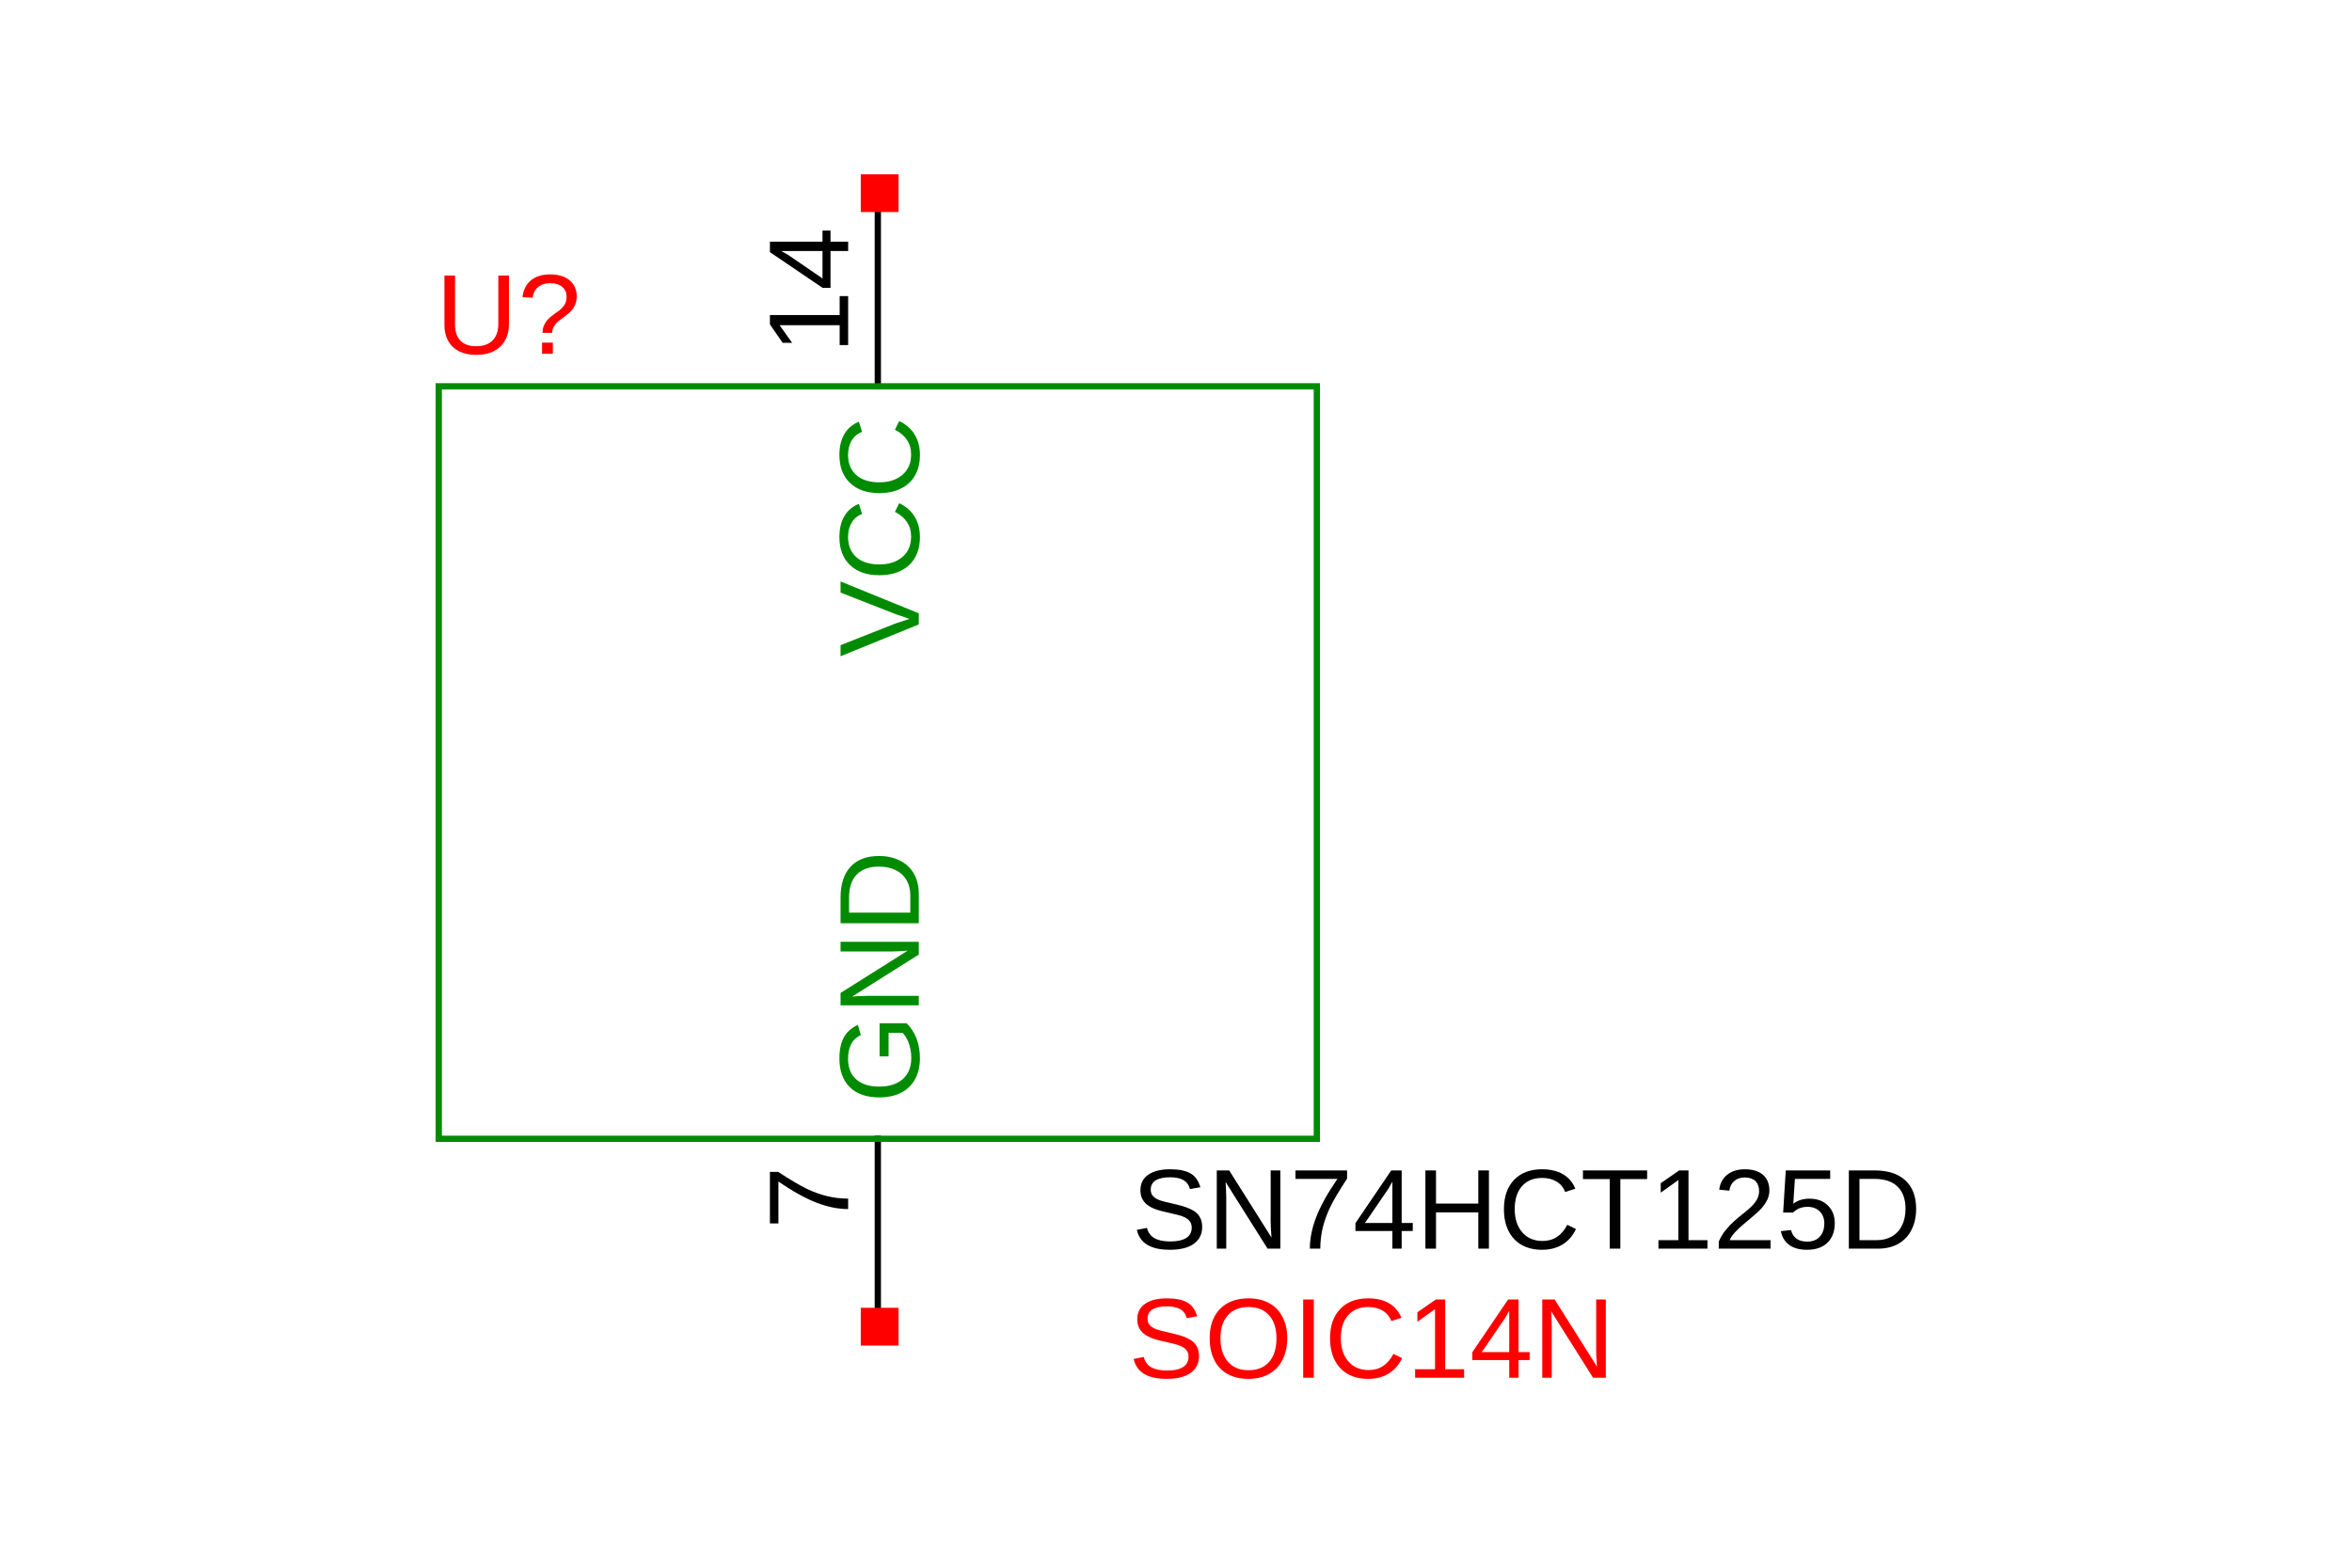 <?xml version="1.0" encoding="UTF-8"?>
<svg xmlns="http://www.w3.org/2000/svg" xmlns:xlink="http://www.w3.org/1999/xlink" width="225pt" height="150pt" viewBox="0 0 225 150" version="1.1">
<defs>
<g>
<symbol overflow="visible" id="glyph0-0">
<path style="stroke:none;" d="M -7.484 -1.094 L -7.484 -7.062 L 0 -7.062 L 0 -1.094 Z M -7.078 -1.484 L -0.406 -1.484 L -0.406 -6.656 L -7.078 -6.656 Z M -7.078 -1.484 "/>
</symbol>
<symbol overflow="visible" id="glyph0-1">
<path style="stroke:none;" d="M 0 -4.156 L 0 -3.094 L -7.484 -0.047 L -7.484 -1.109 L -2.219 -3.188 L -0.891 -3.625 L -2.219 -4.078 L -7.484 -6.141 L -7.484 -7.203 Z M 0 -4.156 "/>
</symbol>
<symbol overflow="visible" id="glyph0-2">
<path style="stroke:none;" d="M -6.766 -4.203 C -6.766 -3.379 -6.5 -2.734 -5.969 -2.266 C -5.438 -1.805 -4.707 -1.578 -3.781 -1.578 C -2.863 -1.578 -2.125 -1.816 -1.562 -2.297 C -1.008 -2.773 -0.734 -3.426 -0.734 -4.25 C -0.734 -5.289 -1.25 -6.078 -2.281 -6.609 L -1.875 -7.438 C -1.227 -7.133 -0.734 -6.703 -0.391 -6.141 C -0.055 -5.586 0.109 -4.941 0.109 -4.203 C 0.109 -3.441 -0.047 -2.785 -0.359 -2.234 C -0.672 -1.691 -1.117 -1.273 -1.703 -0.984 C -2.285 -0.691 -2.977 -0.547 -3.781 -0.547 C -4.969 -0.547 -5.898 -0.867 -6.578 -1.516 C -7.254 -2.16 -7.594 -3.051 -7.594 -4.188 C -7.594 -4.988 -7.438 -5.656 -7.125 -6.188 C -6.812 -6.727 -6.348 -7.125 -5.734 -7.375 L -5.422 -6.406 C -5.859 -6.238 -6.191 -5.961 -6.422 -5.578 C -6.648 -5.191 -6.766 -4.734 -6.766 -4.203 Z M -6.766 -4.203 "/>
</symbol>
<symbol overflow="visible" id="glyph0-3">
<path style="stroke:none;" d="M 0 -0.828 L -0.812 -0.828 L -0.812 -2.734 L -6.562 -2.734 L -5.359 -1.047 L -6.266 -1.047 L -7.484 -2.812 L -7.484 -3.703 L -0.812 -3.703 L -0.812 -5.516 L 0 -5.516 Z M 0 -0.828 "/>
</symbol>
<symbol overflow="visible" id="glyph0-4">
<path style="stroke:none;" d="M -1.688 -4.672 L 0 -4.672 L 0 -3.781 L -1.688 -3.781 L -1.688 -0.25 L -2.438 -0.25 L -7.484 -3.672 L -7.484 -4.672 L -2.453 -4.672 L -2.453 -5.734 L -1.688 -5.734 Z M -6.406 -3.781 C -6.383 -3.77 -6.289 -3.719 -6.125 -3.625 C -5.957 -3.531 -5.836 -3.461 -5.766 -3.422 L -2.953 -1.5 L -2.547 -1.219 L -2.453 -1.125 L -2.453 -3.781 Z M -6.406 -3.781 "/>
</symbol>
<symbol overflow="visible" id="glyph0-5">
<path style="stroke:none;" d="M -3.781 -0.547 C -4.988 -0.547 -5.926 -0.867 -6.594 -1.516 C -7.258 -2.172 -7.594 -3.086 -7.594 -4.266 C -7.594 -5.098 -7.453 -5.77 -7.172 -6.281 C -6.891 -6.801 -6.441 -7.203 -5.828 -7.484 L -5.547 -6.516 C -5.973 -6.305 -6.281 -6.016 -6.469 -5.641 C -6.664 -5.266 -6.766 -4.801 -6.766 -4.25 C -6.766 -3.383 -6.504 -2.723 -5.984 -2.266 C -5.461 -1.805 -4.727 -1.578 -3.781 -1.578 C -2.832 -1.578 -2.082 -1.816 -1.531 -2.297 C -0.988 -2.785 -0.719 -3.457 -0.719 -4.312 C -0.719 -4.801 -0.789 -5.254 -0.938 -5.672 C -1.082 -6.098 -1.285 -6.445 -1.547 -6.719 L -2.891 -6.719 L -2.891 -4.469 L -3.75 -4.469 L -3.75 -7.641 L -1.156 -7.641 C -0.758 -7.242 -0.445 -6.758 -0.219 -6.188 C 0 -5.613 0.109 -4.988 0.109 -4.312 C 0.109 -3.531 -0.047 -2.852 -0.359 -2.281 C -0.672 -1.719 -1.117 -1.285 -1.703 -0.984 C -2.297 -0.691 -2.988 -0.547 -3.781 -0.547 Z M -3.781 -0.547 "/>
</symbol>
<symbol overflow="visible" id="glyph0-6">
<path style="stroke:none;" d="M 0 -5.75 L -6.375 -1.734 L -5.859 -1.766 L -4.969 -1.797 L 0 -1.797 L 0 -0.891 L -7.484 -0.891 L -7.484 -2.078 L -1.062 -6.125 C -1.758 -6.07 -2.266 -6.047 -2.578 -6.047 L -7.484 -6.047 L -7.484 -6.969 L 0 -6.969 Z M 0 -5.75 "/>
</symbol>
<symbol overflow="visible" id="glyph0-7">
<path style="stroke:none;" d="M -3.812 -7.328 C -3.039 -7.328 -2.363 -7.176 -1.781 -6.875 C -1.207 -6.582 -0.766 -6.16 -0.453 -5.609 C -0.148 -5.055 0 -4.414 0 -3.688 L 0 -0.891 L -7.484 -0.891 L -7.484 -3.359 C -7.484 -4.629 -7.164 -5.609 -6.531 -6.297 C -5.895 -6.984 -4.988 -7.328 -3.812 -7.328 Z M -3.812 -6.312 C -4.738 -6.312 -5.445 -6.055 -5.938 -5.547 C -6.426 -5.047 -6.672 -4.312 -6.672 -3.344 L -6.672 -1.906 L -0.812 -1.906 L -0.812 -3.578 C -0.812 -4.117 -0.93 -4.598 -1.172 -5.016 C -1.41 -5.43 -1.754 -5.75 -2.203 -5.969 C -2.66 -6.195 -3.195 -6.312 -3.812 -6.312 Z M -3.812 -6.312 "/>
</symbol>
<symbol overflow="visible" id="glyph0-8">
<path style="stroke:none;" d="M -6.703 -5.5 C -5.535 -4.738 -4.617 -4.195 -3.953 -3.875 C -3.297 -3.562 -2.645 -3.328 -2 -3.172 C -1.352 -3.016 -0.688 -2.938 0 -2.938 L 0 -1.938 C -0.957 -1.938 -1.961 -2.141 -3.016 -2.547 C -4.078 -2.953 -5.297 -3.629 -6.672 -4.578 L -6.672 -0.562 L -7.484 -0.562 L -7.484 -5.5 Z M -6.703 -5.5 "/>
</symbol>
<symbol overflow="visible" id="glyph1-0">
<path style="stroke:none;" d="M 1.094 -7.484 L 7.062 -7.484 L 7.062 0 L 1.094 0 Z M 1.484 -7.078 L 1.484 -0.406 L 6.656 -0.406 L 6.656 -7.078 Z M 1.484 -7.078 "/>
</symbol>
<symbol overflow="visible" id="glyph1-1">
<path style="stroke:none;" d="M 3.875 0.109 C 3.27 0.109 2.738 0 2.281 -0.219 C 1.82 -0.445 1.469 -0.773 1.219 -1.203 C 0.969 -1.629 0.844 -2.133 0.844 -2.719 L 0.844 -7.484 L 1.859 -7.484 L 1.859 -2.797 C 1.859 -2.117 2.031 -1.602 2.375 -1.25 C 2.719 -0.895 3.219 -0.719 3.875 -0.719 C 4.551 -0.719 5.07 -0.898 5.438 -1.266 C 5.812 -1.629 6 -2.164 6 -2.875 L 6 -7.484 L 7.016 -7.484 L 7.016 -2.812 C 7.016 -2.207 6.883 -1.688 6.625 -1.25 C 6.375 -0.812 6.016 -0.473 5.547 -0.234 C 5.078 -0.004 4.52 0.109 3.875 0.109 Z M 3.875 0.109 "/>
</symbol>
<symbol overflow="visible" id="glyph1-2">
<path style="stroke:none;" d="M 5.641 -5.484 C 5.641 -5.211 5.598 -4.973 5.516 -4.766 C 5.441 -4.555 5.332 -4.363 5.188 -4.188 C 5.039 -4.008 4.805 -3.801 4.484 -3.562 L 4.062 -3.25 C 3.801 -3.062 3.609 -2.863 3.484 -2.656 C 3.359 -2.457 3.297 -2.238 3.297 -2 L 2.375 -2 C 2.375 -2.25 2.41 -2.461 2.484 -2.641 C 2.555 -2.828 2.645 -2.988 2.75 -3.125 C 2.863 -3.27 2.988 -3.398 3.125 -3.516 C 3.258 -3.629 3.395 -3.734 3.531 -3.828 C 3.676 -3.93 3.816 -4.031 3.953 -4.125 C 4.086 -4.227 4.207 -4.344 4.312 -4.469 C 4.426 -4.594 4.516 -4.734 4.578 -4.891 C 4.641 -5.047 4.672 -5.227 4.672 -5.438 C 4.672 -5.844 4.535 -6.16 4.266 -6.391 C 3.992 -6.629 3.609 -6.75 3.109 -6.75 C 2.617 -6.75 2.227 -6.625 1.938 -6.375 C 1.645 -6.125 1.473 -5.785 1.422 -5.359 L 0.453 -5.422 C 0.535 -6.117 0.805 -6.656 1.266 -7.031 C 1.734 -7.406 2.344 -7.594 3.094 -7.594 C 3.883 -7.594 4.504 -7.406 4.953 -7.031 C 5.41 -6.656 5.641 -6.141 5.641 -5.484 Z M 2.328 0 L 2.328 -1.062 L 3.359 -1.062 L 3.359 0 Z M 2.328 0 "/>
</symbol>
<symbol overflow="visible" id="glyph1-3">
<path style="stroke:none;" d="M 6.75 -2.062 C 6.75 -1.375 6.477 -0.836 5.938 -0.453 C 5.406 -0.078 4.645 0.109 3.656 0.109 C 1.832 0.109 0.781 -0.523 0.5 -1.797 L 1.469 -1.984 C 1.582 -1.535 1.82 -1.207 2.188 -1 C 2.562 -0.789 3.066 -0.688 3.703 -0.688 C 4.359 -0.688 4.863 -0.797 5.219 -1.016 C 5.57 -1.242 5.75 -1.578 5.75 -2.016 C 5.75 -2.254 5.691 -2.445 5.578 -2.594 C 5.473 -2.75 5.316 -2.879 5.109 -2.984 C 4.91 -3.086 4.672 -3.172 4.391 -3.234 C 4.109 -3.297 3.801 -3.367 3.469 -3.453 C 2.875 -3.578 2.422 -3.707 2.109 -3.844 C 1.805 -3.977 1.566 -4.125 1.391 -4.281 C 1.211 -4.445 1.078 -4.633 0.984 -4.844 C 0.891 -5.062 0.844 -5.312 0.844 -5.594 C 0.844 -6.227 1.086 -6.719 1.578 -7.062 C 2.066 -7.414 2.77 -7.594 3.688 -7.594 C 4.531 -7.594 5.176 -7.461 5.625 -7.203 C 6.082 -6.941 6.398 -6.5 6.578 -5.875 L 5.578 -5.703 C 5.473 -6.098 5.266 -6.383 4.953 -6.562 C 4.648 -6.738 4.223 -6.828 3.672 -6.828 C 3.078 -6.828 2.617 -6.727 2.297 -6.531 C 1.984 -6.332 1.828 -6.035 1.828 -5.641 C 1.828 -5.41 1.891 -5.219 2.016 -5.062 C 2.141 -4.914 2.316 -4.789 2.547 -4.688 C 2.773 -4.582 3.234 -4.457 3.922 -4.312 C 4.148 -4.258 4.379 -4.203 4.609 -4.141 C 4.836 -4.086 5.055 -4.02 5.266 -3.938 C 5.473 -3.863 5.664 -3.773 5.844 -3.672 C 6.031 -3.578 6.191 -3.453 6.328 -3.297 C 6.461 -3.148 6.566 -2.973 6.641 -2.766 C 6.711 -2.566 6.75 -2.332 6.75 -2.062 Z M 6.75 -2.062 "/>
</symbol>
<symbol overflow="visible" id="glyph1-4">
<path style="stroke:none;" d="M 7.938 -3.781 C 7.938 -3 7.785 -2.312 7.484 -1.719 C 7.191 -1.133 6.766 -0.68 6.203 -0.359 C 5.641 -0.047 4.977 0.109 4.219 0.109 C 3.445 0.109 2.781 -0.047 2.219 -0.359 C 1.664 -0.672 1.242 -1.117 0.953 -1.703 C 0.66 -2.297 0.516 -2.988 0.516 -3.781 C 0.516 -4.969 0.844 -5.898 1.5 -6.578 C 2.156 -7.254 3.066 -7.594 4.234 -7.594 C 4.992 -7.594 5.648 -7.441 6.203 -7.141 C 6.766 -6.836 7.191 -6.395 7.484 -5.812 C 7.785 -5.238 7.938 -4.562 7.938 -3.781 Z M 6.906 -3.781 C 6.906 -4.707 6.672 -5.438 6.203 -5.969 C 5.734 -6.5 5.078 -6.766 4.234 -6.766 C 3.379 -6.766 2.719 -6.5 2.25 -5.969 C 1.781 -5.445 1.547 -4.719 1.547 -3.781 C 1.547 -2.844 1.781 -2.098 2.25 -1.547 C 2.727 -0.992 3.383 -0.719 4.219 -0.719 C 5.082 -0.719 5.742 -0.984 6.203 -1.516 C 6.672 -2.047 6.906 -2.801 6.906 -3.781 Z M 6.906 -3.781 "/>
</symbol>
<symbol overflow="visible" id="glyph1-5">
<path style="stroke:none;" d="M 1 0 L 1 -7.484 L 2.016 -7.484 L 2.016 0 Z M 1 0 "/>
</symbol>
<symbol overflow="visible" id="glyph1-6">
<path style="stroke:none;" d="M 4.203 -6.766 C 3.379 -6.766 2.734 -6.5 2.266 -5.969 C 1.805 -5.438 1.578 -4.707 1.578 -3.781 C 1.578 -2.863 1.816 -2.125 2.297 -1.562 C 2.773 -1.008 3.426 -0.734 4.25 -0.734 C 5.289 -0.734 6.078 -1.25 6.609 -2.281 L 7.438 -1.875 C 7.133 -1.227 6.703 -0.734 6.141 -0.391 C 5.586 -0.055 4.941 0.109 4.203 0.109 C 3.441 0.109 2.785 -0.047 2.234 -0.359 C 1.691 -0.672 1.273 -1.117 0.984 -1.703 C 0.691 -2.285 0.547 -2.977 0.547 -3.781 C 0.547 -4.969 0.867 -5.898 1.516 -6.578 C 2.16 -7.254 3.051 -7.594 4.188 -7.594 C 4.988 -7.594 5.656 -7.438 6.188 -7.125 C 6.727 -6.812 7.125 -6.348 7.375 -5.734 L 6.406 -5.422 C 6.238 -5.859 5.961 -6.191 5.578 -6.422 C 5.191 -6.648 4.734 -6.766 4.203 -6.766 Z M 4.203 -6.766 "/>
</symbol>
<symbol overflow="visible" id="glyph1-7">
<path style="stroke:none;" d="M 0.828 0 L 0.828 -0.812 L 2.734 -0.812 L 2.734 -6.562 L 1.047 -5.359 L 1.047 -6.266 L 2.812 -7.484 L 3.703 -7.484 L 3.703 -0.812 L 5.516 -0.812 L 5.516 0 Z M 0.828 0 "/>
</symbol>
<symbol overflow="visible" id="glyph1-8">
<path style="stroke:none;" d="M 4.672 -1.688 L 4.672 0 L 3.781 0 L 3.781 -1.688 L 0.25 -1.688 L 0.25 -2.438 L 3.672 -7.484 L 4.672 -7.484 L 4.672 -2.453 L 5.734 -2.453 L 5.734 -1.688 Z M 3.781 -6.406 C 3.77 -6.383 3.719 -6.289 3.625 -6.125 C 3.531 -5.957 3.461 -5.836 3.422 -5.766 L 1.5 -2.953 L 1.219 -2.547 L 1.125 -2.453 L 3.781 -2.453 Z M 3.781 -6.406 "/>
</symbol>
<symbol overflow="visible" id="glyph1-9">
<path style="stroke:none;" d="M 5.75 0 L 1.734 -6.375 L 1.766 -5.859 L 1.797 -4.969 L 1.797 0 L 0.891 0 L 0.891 -7.484 L 2.078 -7.484 L 6.125 -1.062 C 6.07 -1.758 6.047 -2.266 6.047 -2.578 L 6.047 -7.484 L 6.969 -7.484 L 6.969 0 Z M 5.75 0 "/>
</symbol>
<symbol overflow="visible" id="glyph1-10">
<path style="stroke:none;" d="M 5.5 -6.703 C 4.738 -5.535 4.195 -4.617 3.875 -3.953 C 3.562 -3.297 3.328 -2.645 3.172 -2 C 3.016 -1.352 2.938 -0.688 2.938 0 L 1.938 0 C 1.938 -0.957 2.141 -1.961 2.547 -3.016 C 2.953 -4.078 3.629 -5.297 4.578 -6.672 L 0.562 -6.672 L 0.562 -7.484 L 5.5 -7.484 Z M 5.5 -6.703 "/>
</symbol>
<symbol overflow="visible" id="glyph1-11">
<path style="stroke:none;" d="M 5.953 0 L 5.953 -3.469 L 1.906 -3.469 L 1.906 0 L 0.891 0 L 0.891 -7.484 L 1.906 -7.484 L 1.906 -4.312 L 5.953 -4.312 L 5.953 -7.484 L 6.969 -7.484 L 6.969 0 Z M 5.953 0 "/>
</symbol>
<symbol overflow="visible" id="glyph1-12">
<path style="stroke:none;" d="M 3.828 -6.656 L 3.828 0 L 2.812 0 L 2.812 -6.656 L 0.25 -6.656 L 0.25 -7.484 L 6.391 -7.484 L 6.391 -6.656 Z M 3.828 -6.656 "/>
</symbol>
<symbol overflow="visible" id="glyph1-13">
<path style="stroke:none;" d="M 0.547 0 L 0.547 -0.672 C 0.723 -1.086 0.941 -1.453 1.203 -1.766 C 1.461 -2.086 1.734 -2.375 2.016 -2.625 C 2.305 -2.883 2.594 -3.125 2.875 -3.344 C 3.156 -3.562 3.41 -3.781 3.641 -4 C 3.867 -4.219 4.051 -4.445 4.188 -4.688 C 4.332 -4.938 4.406 -5.211 4.406 -5.516 C 4.406 -5.922 4.285 -6.238 4.047 -6.469 C 3.805 -6.695 3.469 -6.812 3.031 -6.812 C 2.625 -6.812 2.289 -6.695 2.031 -6.469 C 1.77 -6.25 1.613 -5.941 1.562 -5.547 L 0.594 -5.641 C 0.664 -6.234 0.914 -6.707 1.344 -7.062 C 1.781 -7.414 2.344 -7.594 3.031 -7.594 C 3.789 -7.594 4.375 -7.414 4.781 -7.062 C 5.188 -6.707 5.391 -6.203 5.391 -5.547 C 5.391 -5.254 5.32 -4.961 5.188 -4.672 C 5.051 -4.391 4.852 -4.102 4.594 -3.812 C 4.332 -3.531 3.832 -3.086 3.094 -2.484 C 2.688 -2.148 2.359 -1.848 2.109 -1.578 C 1.867 -1.316 1.695 -1.062 1.594 -0.812 L 5.5 -0.812 L 5.5 0 Z M 0.547 0 "/>
</symbol>
<symbol overflow="visible" id="glyph1-14">
<path style="stroke:none;" d="M 5.594 -2.438 C 5.594 -1.645 5.359 -1.02 4.891 -0.562 C 4.422 -0.113 3.77 0.109 2.938 0.109 C 2.238 0.109 1.676 -0.039 1.25 -0.344 C 0.82 -0.656 0.551 -1.098 0.438 -1.672 L 1.406 -1.781 C 1.602 -1.039 2.117 -0.672 2.953 -0.672 C 3.473 -0.672 3.875 -0.828 4.156 -1.141 C 4.445 -1.453 4.594 -1.879 4.594 -2.422 C 4.594 -2.891 4.445 -3.27 4.156 -3.562 C 3.863 -3.852 3.473 -4 2.984 -4 C 2.723 -4 2.477 -3.957 2.25 -3.875 C 2.031 -3.789 1.812 -3.648 1.594 -3.453 L 0.656 -3.453 L 0.906 -7.484 L 5.156 -7.484 L 5.156 -6.672 L 1.781 -6.672 L 1.625 -4.297 C 2.039 -4.617 2.555 -4.781 3.172 -4.781 C 3.91 -4.781 4.5 -4.562 4.938 -4.125 C 5.375 -3.695 5.594 -3.133 5.594 -2.438 Z M 5.594 -2.438 "/>
</symbol>
<symbol overflow="visible" id="glyph1-15">
<path style="stroke:none;" d="M 7.328 -3.812 C 7.328 -3.039 7.176 -2.363 6.875 -1.781 C 6.582 -1.207 6.16 -0.766 5.609 -0.453 C 5.055 -0.148 4.414 0 3.688 0 L 0.891 0 L 0.891 -7.484 L 3.359 -7.484 C 4.629 -7.484 5.609 -7.164 6.297 -6.531 C 6.984 -5.895 7.328 -4.988 7.328 -3.812 Z M 6.312 -3.812 C 6.312 -4.738 6.055 -5.445 5.547 -5.938 C 5.047 -6.426 4.312 -6.672 3.344 -6.672 L 1.906 -6.672 L 1.906 -0.812 L 3.578 -0.812 C 4.117 -0.812 4.598 -0.93 5.016 -1.172 C 5.43 -1.41 5.75 -1.754 5.969 -2.203 C 6.195 -2.66 6.312 -3.195 6.312 -3.812 Z M 6.312 -3.812 "/>
</symbol>
</g>
</defs>
<g id="surface4">
<rect x="0" y="0" width="225" height="150" style="fill:rgb(100%,100%,100%);fill-opacity:1;stroke:none;"/>
<path style="fill:none;stroke-width:10;stroke-linecap:square;stroke-linejoin:miter;stroke:rgb(0%,0%,0%);stroke-opacity:1;stroke-miterlimit:10;" d="M 700.028 1900.026 L 700.028 1599.992 " transform="matrix(0.06,0,0,-0.06,41.973,132.964)"/>
<g style="fill:rgb(0%,54.51%,0%);fill-opacity:1;">
  <use xlink:href="#glyph0-1" x="87.895" y="62.84"/>
  <use xlink:href="#glyph0-2" x="87.895" y="55.584"/>
  <use xlink:href="#glyph0-2" x="87.895" y="47.727"/>
</g>
<g style="fill:rgb(0%,0%,0%);fill-opacity:1;">
  <use xlink:href="#glyph0-3" x="81.137" y="33.848"/>
  <use xlink:href="#glyph0-4" x="81.137" y="27.797"/>
</g>
<path style="fill:none;stroke-width:10;stroke-linecap:square;stroke-linejoin:miter;stroke:rgb(0%,0%,0%);stroke-opacity:1;stroke-miterlimit:10;" d="M 700.028 100.02 L 700.028 399.988 " transform="matrix(0.06,0,0,-0.06,41.973,132.964)"/>
<g style="fill:rgb(0%,54.51%,0%);fill-opacity:1;">
  <use xlink:href="#glyph0-5" x="87.895" y="105.547"/>
  <use xlink:href="#glyph0-6" x="87.895" y="97.085"/>
  <use xlink:href="#glyph0-7" x="87.895" y="89.229"/>
</g>
<g style="fill:rgb(0%,0%,0%);fill-opacity:1;">
  <use xlink:href="#glyph0-8" x="81.137" y="117.625"/>
</g>
<g style="fill:rgb(100%,0%,0%);fill-opacity:1;">
  <use xlink:href="#glyph1-1" x="41.672" y="33.848"/>
  <use xlink:href="#glyph1-2" x="49.528" y="33.848"/>
</g>
<g style="fill:rgb(100%,0%,0%);fill-opacity:1;">
  <use xlink:href="#glyph1-3" x="107.949" y="131.824"/>
  <use xlink:href="#glyph1-4" x="115.205" y="131.824"/>
  <use xlink:href="#glyph1-5" x="123.667" y="131.824"/>
  <use xlink:href="#glyph1-6" x="126.69" y="131.824"/>
  <use xlink:href="#glyph1-7" x="134.546" y="131.824"/>
  <use xlink:href="#glyph1-8" x="140.597" y="131.824"/>
  <use xlink:href="#glyph1-9" x="146.647" y="131.824"/>
</g>
<g style="fill:rgb(0%,0%,0%);fill-opacity:1;">
  <use xlink:href="#glyph1-3" x="108.254" y="119.473"/>
  <use xlink:href="#glyph1-9" x="115.51" y="119.473"/>
  <use xlink:href="#glyph1-10" x="123.366" y="119.473"/>
  <use xlink:href="#glyph1-8" x="129.417" y="119.473"/>
  <use xlink:href="#glyph1-11" x="135.467" y="119.473"/>
  <use xlink:href="#glyph1-6" x="143.324" y="119.473"/>
  <use xlink:href="#glyph1-12" x="151.18" y="119.473"/>
  <use xlink:href="#glyph1-7" x="157.825" y="119.473"/>
  <use xlink:href="#glyph1-13" x="163.875" y="119.473"/>
  <use xlink:href="#glyph1-14" x="169.926" y="119.473"/>
  <use xlink:href="#glyph1-15" x="175.976" y="119.473"/>
</g>
<path style="fill:none;stroke-width:10;stroke-linecap:square;stroke-linejoin:miter;stroke:rgb(0%,54.51%,0%);stroke-opacity:1;stroke-miterlimit:10;" d="M 1399.998 399.988 L -0.006 399.988 L -0.006 1599.992 L 1399.998 1599.992 Z M 1399.998 399.988 " transform="matrix(0.06,0,0,-0.06,41.973,132.964)"/>
<path style=" stroke:none;fill-rule:nonzero;fill:rgb(100%,0%,0%);fill-opacity:1;" d="M 82.344 20.289 L 85.957 20.289 L 85.957 16.676 L 82.344 16.676 Z M 82.344 20.289 "/>
<path style=" stroke:none;fill-rule:nonzero;fill:rgb(100%,0%,0%);fill-opacity:1;" d="M 82.344 128.746 L 85.957 128.746 L 85.957 125.133 L 82.344 125.133 Z M 82.344 128.746 "/>
</g>
</svg>
